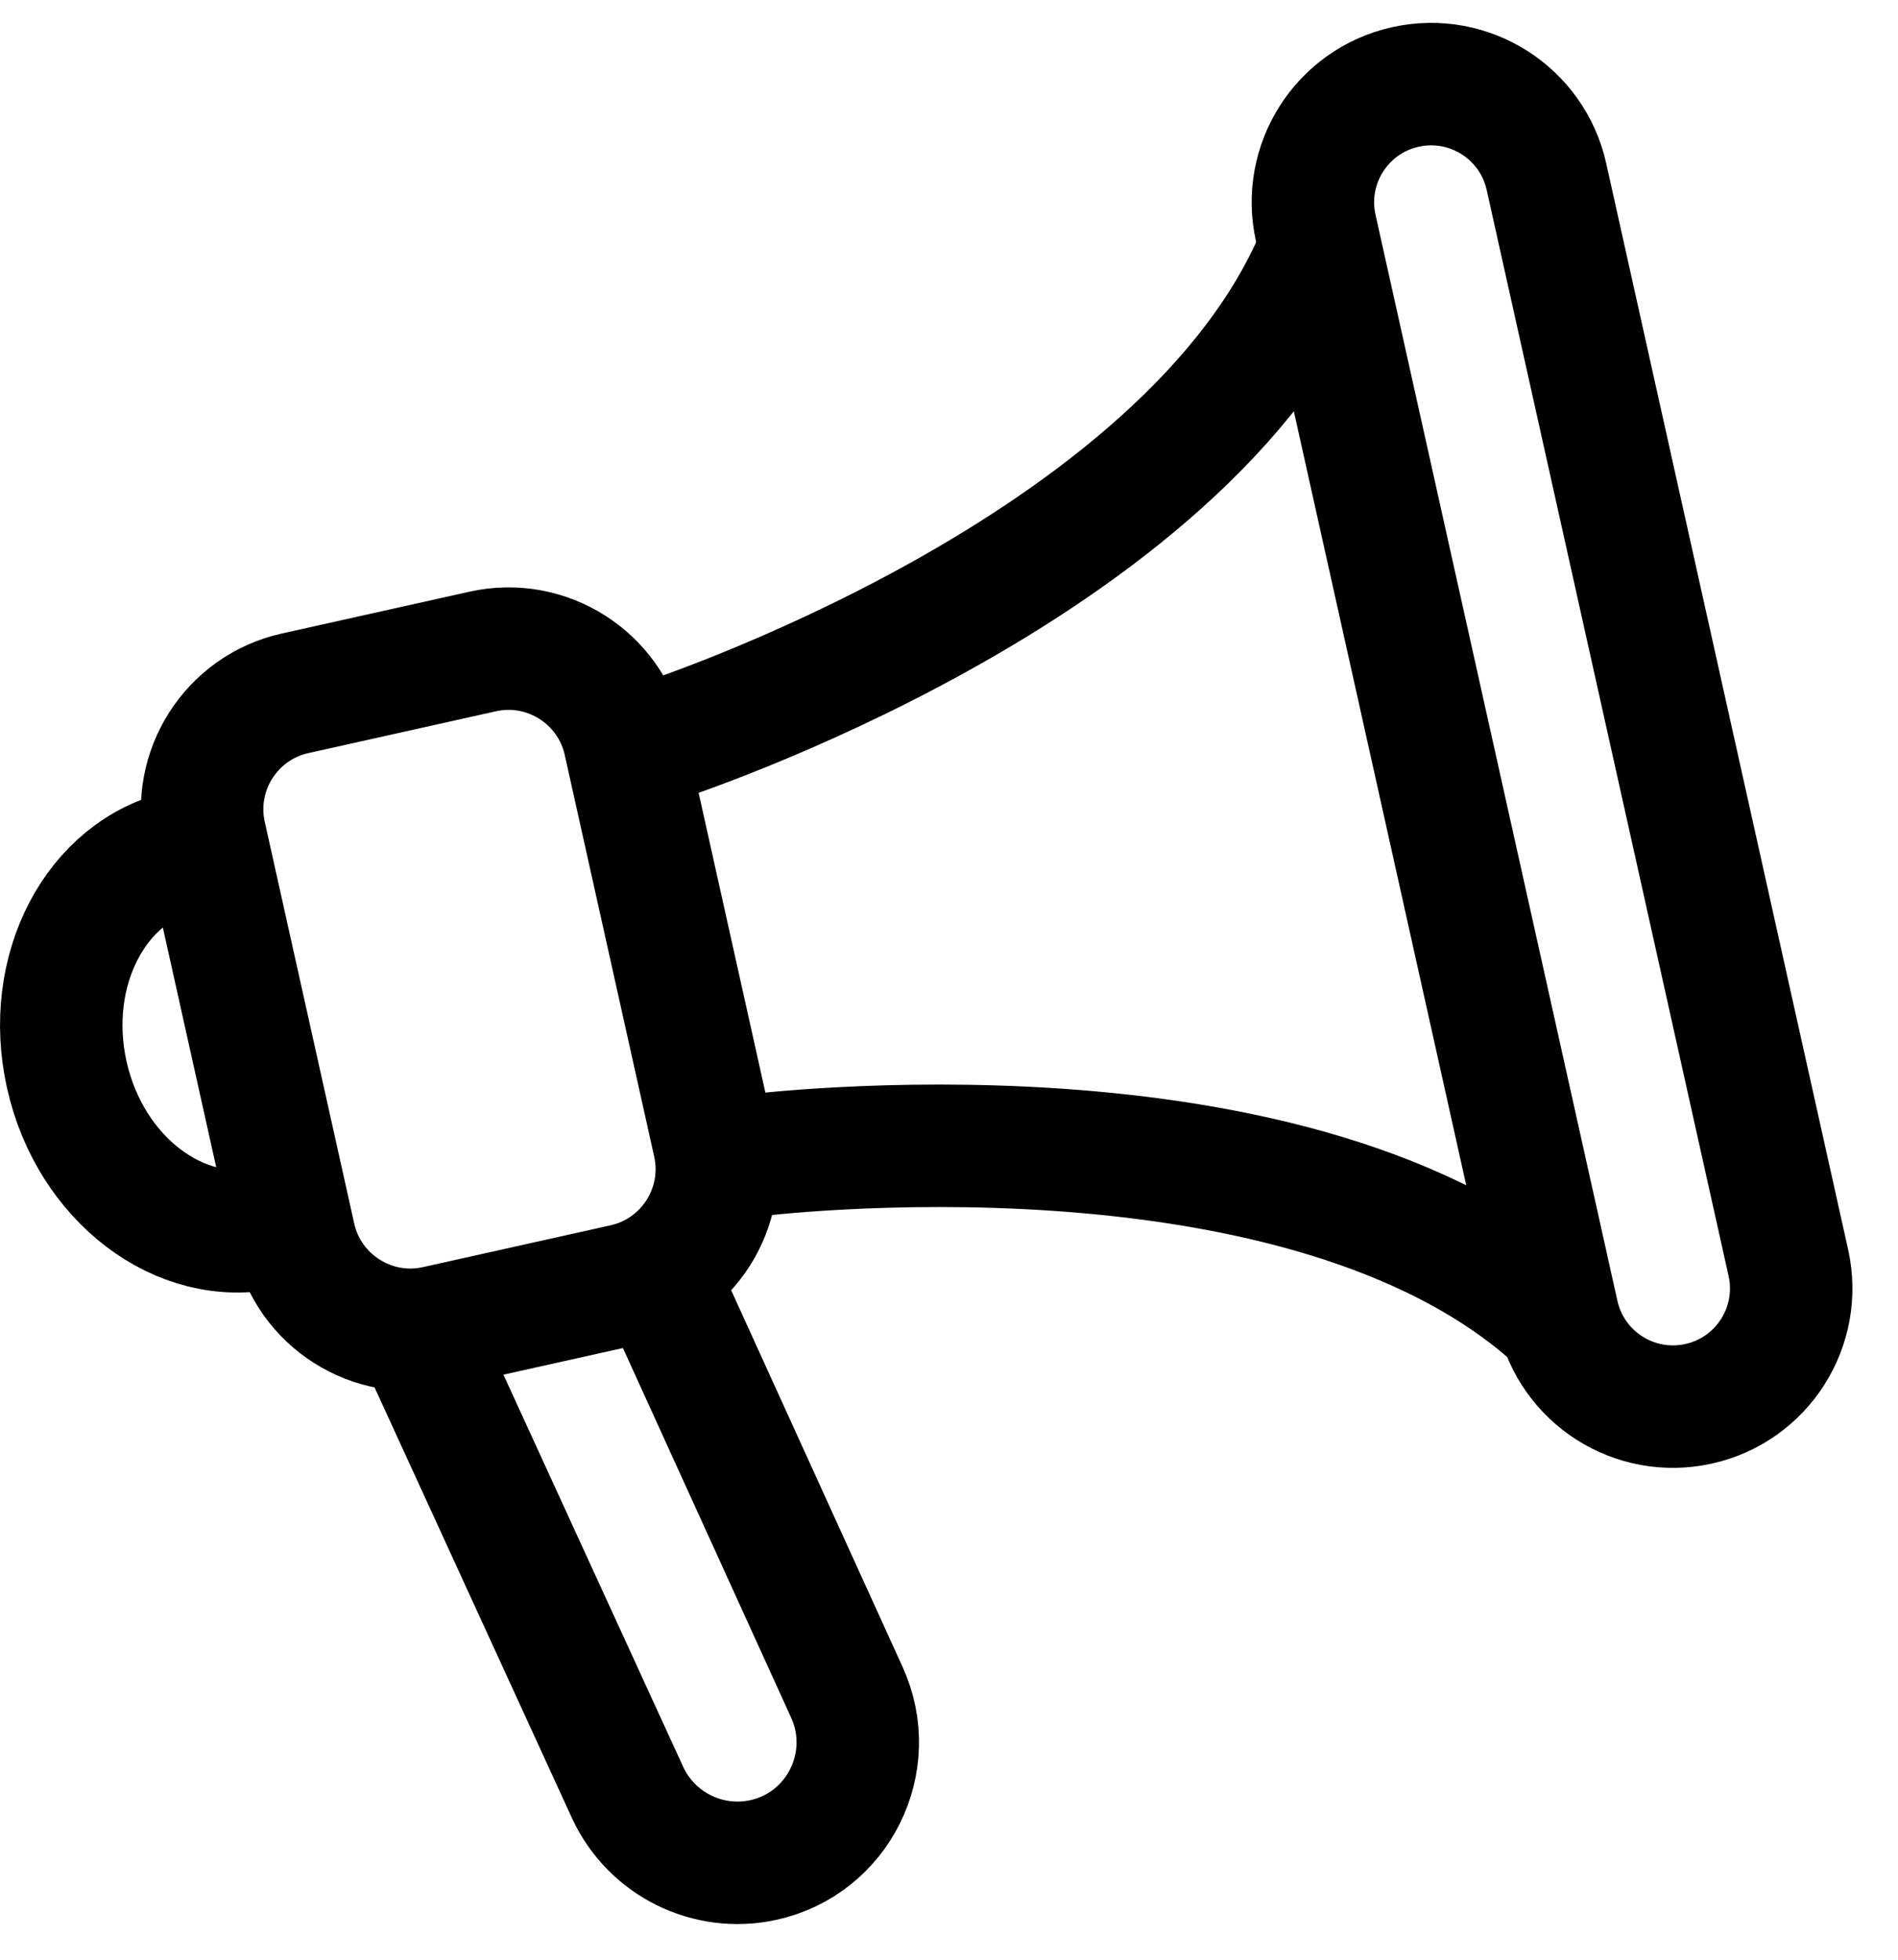 <svg width="31" height="32" viewBox="0 0 31 32" fill="none" xmlns="http://www.w3.org/2000/svg">
<path d="M25.258 2.884C25.026 1.843 23.994 1.188 22.954 1.42C21.914 1.652 21.258 2.683 21.49 3.723L25.441 21.458C25.673 22.499 26.704 23.154 27.745 22.922C28.785 22.691 29.441 21.659 29.209 20.619L25.258 2.884Z" stroke="black" stroke-width="2" stroke-miterlimit="10"/>
<path d="M4.819 11.321L7.884 10.638C8.929 10.405 9.967 11.065 10.2 12.11L11.661 18.669C11.894 19.713 11.234 20.752 10.189 20.984L7.124 21.667C6.08 21.9 5.042 21.24 4.809 20.195L3.348 13.636C3.115 12.592 3.775 11.553 4.819 11.321Z" stroke="black" stroke-width="2" stroke-miterlimit="10"/>
<path d="M12.27 18.871C12.27 18.871 21.279 17.721 25.45 21.561" stroke="black" stroke-width="2" stroke-miterlimit="10"/>
<path d="M10.762 12.111C10.762 12.111 19.412 9.331 21.552 4.081" stroke="black" stroke-width="2" stroke-miterlimit="10"/>
<path d="M4.371 20.051C2.941 20.371 1.471 19.251 1.091 17.551C0.711 15.851 1.561 14.211 3.001 13.891" stroke="black" stroke-width="2" stroke-miterlimit="10"/>
<path d="M6.941 22.051L10.251 29.271C10.641 30.111 11.561 30.571 12.471 30.371C13.691 30.101 14.351 28.771 13.831 27.631L10.831 21.041" stroke="black" stroke-width="2" stroke-miterlimit="10"/>
</svg>
